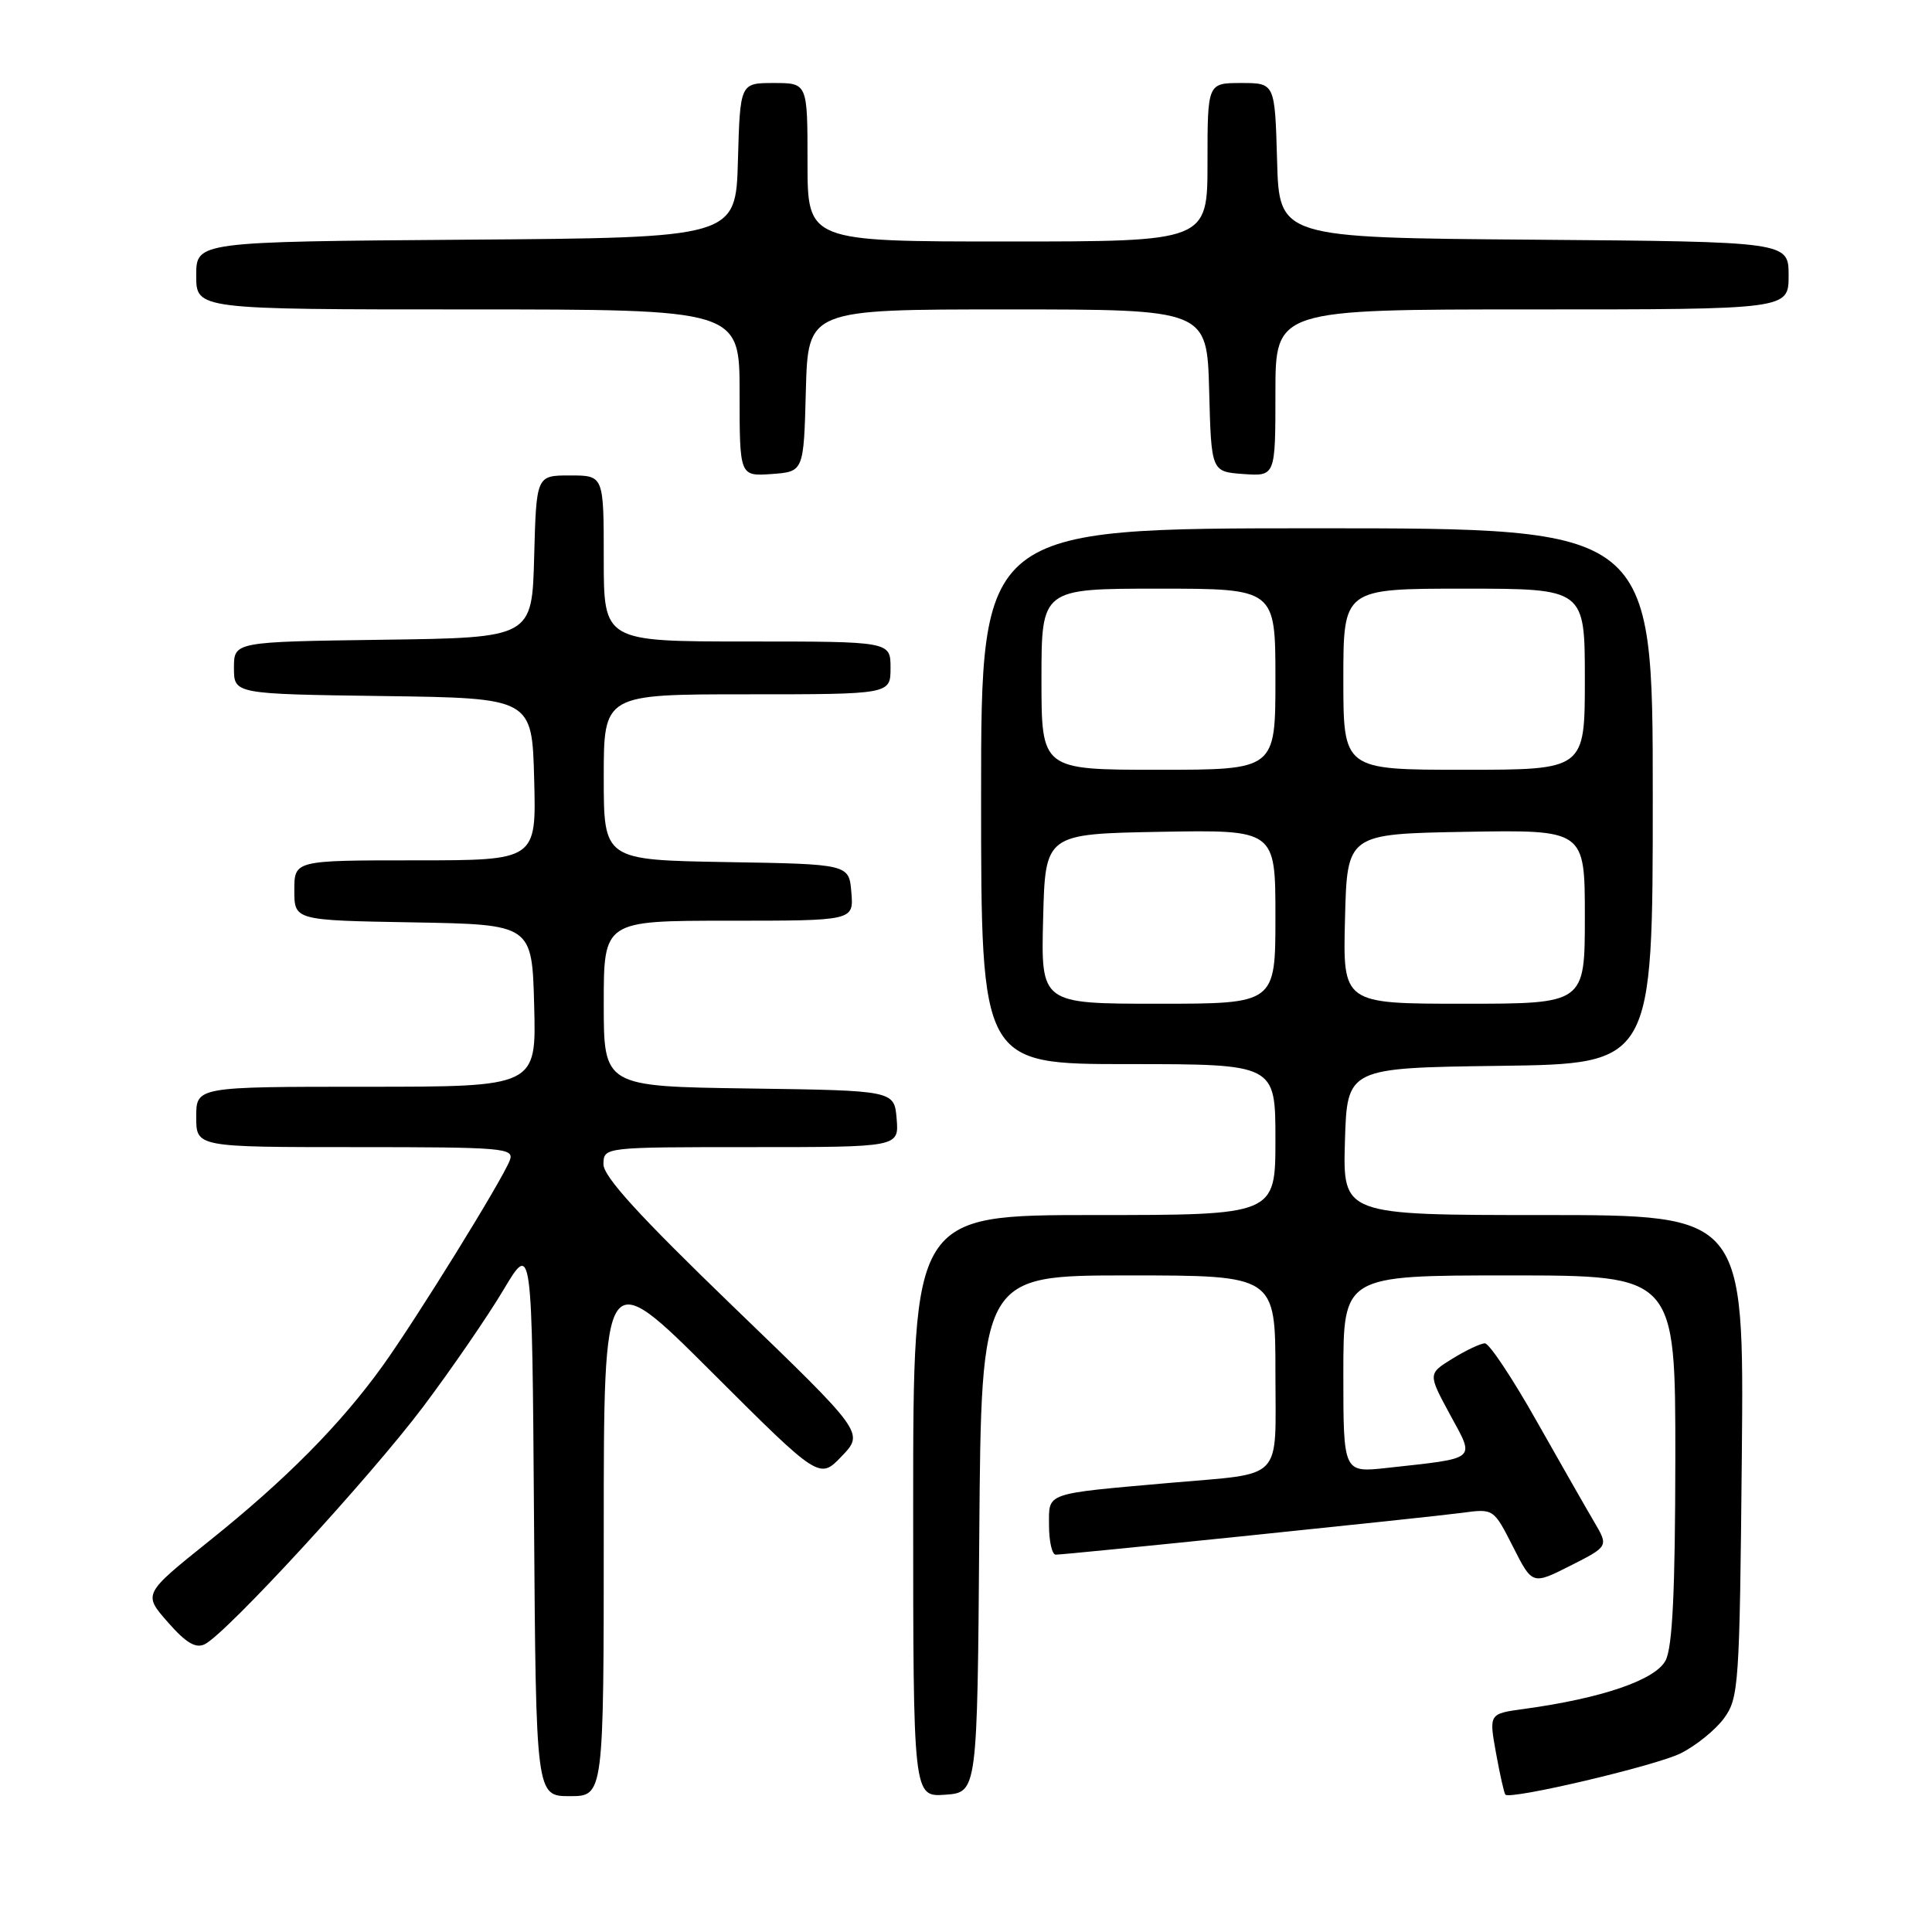 <?xml version="1.0" encoding="UTF-8" standalone="no"?>
<!DOCTYPE svg PUBLIC "-//W3C//DTD SVG 1.1//EN" "http://www.w3.org/Graphics/SVG/1.1/DTD/svg11.dtd" >
<svg xmlns="http://www.w3.org/2000/svg" xmlns:xlink="http://www.w3.org/1999/xlink" version="1.1" viewBox="0 0 256 256">
 <g >
 <path fill="currentColor"
d=" M 80.00 202.76 C 80.00 167.53 80.00 167.53 94.29 181.79 C 108.58 196.05 108.58 196.05 111.54 192.95 C 114.50 189.85 114.50 189.85 97.21 173.18 C 84.68 161.09 79.93 155.88 79.96 154.25 C 80.00 152.00 80.00 152.00 99.56 152.00 C 119.12 152.00 119.12 152.00 118.81 148.25 C 118.50 144.50 118.50 144.50 99.25 144.23 C 80.00 143.96 80.00 143.96 80.00 132.98 C 80.00 122.00 80.00 122.00 96.56 122.00 C 113.12 122.00 113.12 122.00 112.81 118.25 C 112.50 114.50 112.50 114.50 96.25 114.23 C 80.00 113.95 80.00 113.95 80.00 102.98 C 80.00 92.00 80.00 92.00 99.00 92.00 C 118.00 92.00 118.00 92.00 118.00 88.50 C 118.00 85.00 118.00 85.00 99.00 85.00 C 80.00 85.00 80.00 85.00 80.00 74.00 C 80.00 63.00 80.00 63.00 75.53 63.00 C 71.07 63.00 71.07 63.00 70.78 73.75 C 70.50 84.50 70.50 84.50 50.75 84.77 C 31.00 85.04 31.00 85.04 31.00 88.50 C 31.00 91.96 31.00 91.96 50.75 92.23 C 70.50 92.50 70.50 92.50 70.78 103.25 C 71.07 114.00 71.07 114.00 55.03 114.00 C 39.00 114.00 39.00 114.00 39.00 117.97 C 39.00 121.95 39.00 121.95 54.75 122.22 C 70.50 122.50 70.50 122.50 70.78 133.25 C 71.07 144.00 71.07 144.00 48.53 144.00 C 26.00 144.00 26.00 144.00 26.00 148.00 C 26.00 152.00 26.00 152.00 47.11 152.00 C 66.80 152.00 68.17 152.12 67.55 153.75 C 66.54 156.40 55.17 174.76 50.69 181.00 C 45.11 188.75 37.91 196.03 27.73 204.18 C 18.96 211.21 18.96 211.21 22.23 214.94 C 24.64 217.69 25.93 218.46 27.13 217.87 C 30.01 216.44 48.99 195.80 56.05 186.43 C 59.80 181.44 64.59 174.47 66.69 170.95 C 70.50 164.55 70.50 164.55 70.76 201.28 C 71.02 238.00 71.02 238.00 75.51 238.00 C 80.00 238.00 80.00 238.00 80.00 202.76 Z  M 129.76 203.25 C 130.03 169.00 130.03 169.00 149.51 169.00 C 169.00 169.00 169.00 169.00 169.00 181.91 C 169.00 196.50 170.31 195.14 155.00 196.49 C 138.26 197.97 139.00 197.72 139.00 202.09 C 139.00 204.24 139.40 206.00 139.89 206.00 C 141.30 206.00 189.05 201.08 193.71 200.46 C 197.91 199.89 197.91 199.89 200.48 204.95 C 203.04 210.01 203.04 210.01 208.09 207.46 C 213.14 204.90 213.14 204.90 211.26 201.70 C 210.22 199.94 206.77 193.89 203.58 188.25 C 200.40 182.61 197.33 178.00 196.76 178.00 C 196.20 178.00 194.27 178.91 192.47 180.02 C 189.21 182.03 189.21 182.03 192.13 187.43 C 195.46 193.57 195.95 193.16 183.75 194.51 C 178.00 195.14 178.00 195.14 178.00 182.07 C 178.00 169.00 178.00 169.00 200.00 169.00 C 222.00 169.00 222.00 169.00 221.99 193.25 C 221.97 210.78 221.62 218.19 220.71 220.00 C 219.39 222.59 212.27 225.04 201.89 226.45 C 197.29 227.08 197.29 227.08 198.23 232.29 C 198.75 235.16 199.31 237.63 199.47 237.80 C 200.16 238.50 219.36 233.98 222.69 232.33 C 224.72 231.32 227.30 229.23 228.44 227.68 C 230.40 224.99 230.51 223.36 230.80 192.93 C 231.10 161.00 231.10 161.00 204.52 161.00 C 177.93 161.00 177.93 161.00 178.21 151.25 C 178.50 141.50 178.50 141.50 198.75 141.23 C 219.00 140.96 219.00 140.96 219.00 105.48 C 219.00 70.00 219.00 70.00 174.50 70.00 C 130.00 70.00 130.00 70.00 130.00 105.50 C 130.00 141.00 130.00 141.00 149.50 141.00 C 169.00 141.00 169.00 141.00 169.00 151.00 C 169.00 161.00 169.00 161.00 145.00 161.00 C 121.00 161.00 121.00 161.00 121.00 199.56 C 121.00 238.11 121.00 238.11 125.25 237.81 C 129.50 237.50 129.50 237.50 129.76 203.25 Z  M 106.78 51.75 C 107.07 41.00 107.07 41.00 133.50 41.00 C 159.93 41.00 159.93 41.00 160.22 51.75 C 160.50 62.50 160.50 62.50 164.75 62.81 C 169.00 63.11 169.00 63.11 169.00 52.06 C 169.00 41.00 169.00 41.00 203.00 41.00 C 237.00 41.00 237.00 41.00 237.00 36.51 C 237.00 32.03 237.00 32.03 203.25 31.76 C 169.50 31.50 169.50 31.50 169.22 21.25 C 168.93 11.00 168.93 11.00 164.47 11.00 C 160.00 11.00 160.00 11.00 160.00 21.50 C 160.00 32.00 160.00 32.00 133.50 32.00 C 107.00 32.00 107.00 32.00 107.00 21.50 C 107.00 11.00 107.00 11.00 102.53 11.00 C 98.07 11.00 98.07 11.00 97.78 21.25 C 97.50 31.50 97.50 31.50 61.75 31.76 C 26.00 32.03 26.00 32.03 26.00 36.51 C 26.00 41.00 26.00 41.00 62.00 41.00 C 98.00 41.00 98.00 41.00 98.00 52.06 C 98.00 63.11 98.00 63.11 102.25 62.81 C 106.50 62.50 106.50 62.50 106.78 51.75 Z  M 138.22 121.75 C 138.50 110.50 138.50 110.50 153.75 110.22 C 169.00 109.95 169.00 109.95 169.00 121.47 C 169.00 133.00 169.00 133.00 153.47 133.00 C 137.93 133.00 137.93 133.00 138.22 121.75 Z  M 178.22 121.75 C 178.50 110.50 178.50 110.50 194.25 110.22 C 210.00 109.95 210.00 109.95 210.00 121.47 C 210.00 133.00 210.00 133.00 193.97 133.00 C 177.93 133.00 177.93 133.00 178.22 121.75 Z  M 138.00 90.00 C 138.00 78.00 138.00 78.00 153.50 78.00 C 169.00 78.00 169.00 78.00 169.00 90.00 C 169.00 102.00 169.00 102.00 153.50 102.00 C 138.00 102.00 138.00 102.00 138.00 90.00 Z  M 178.00 90.00 C 178.00 78.00 178.00 78.00 194.00 78.00 C 210.00 78.00 210.00 78.00 210.00 90.00 C 210.00 102.00 210.00 102.00 194.00 102.00 C 178.00 102.00 178.00 102.00 178.00 90.00 Z "/>
</g>
</svg>